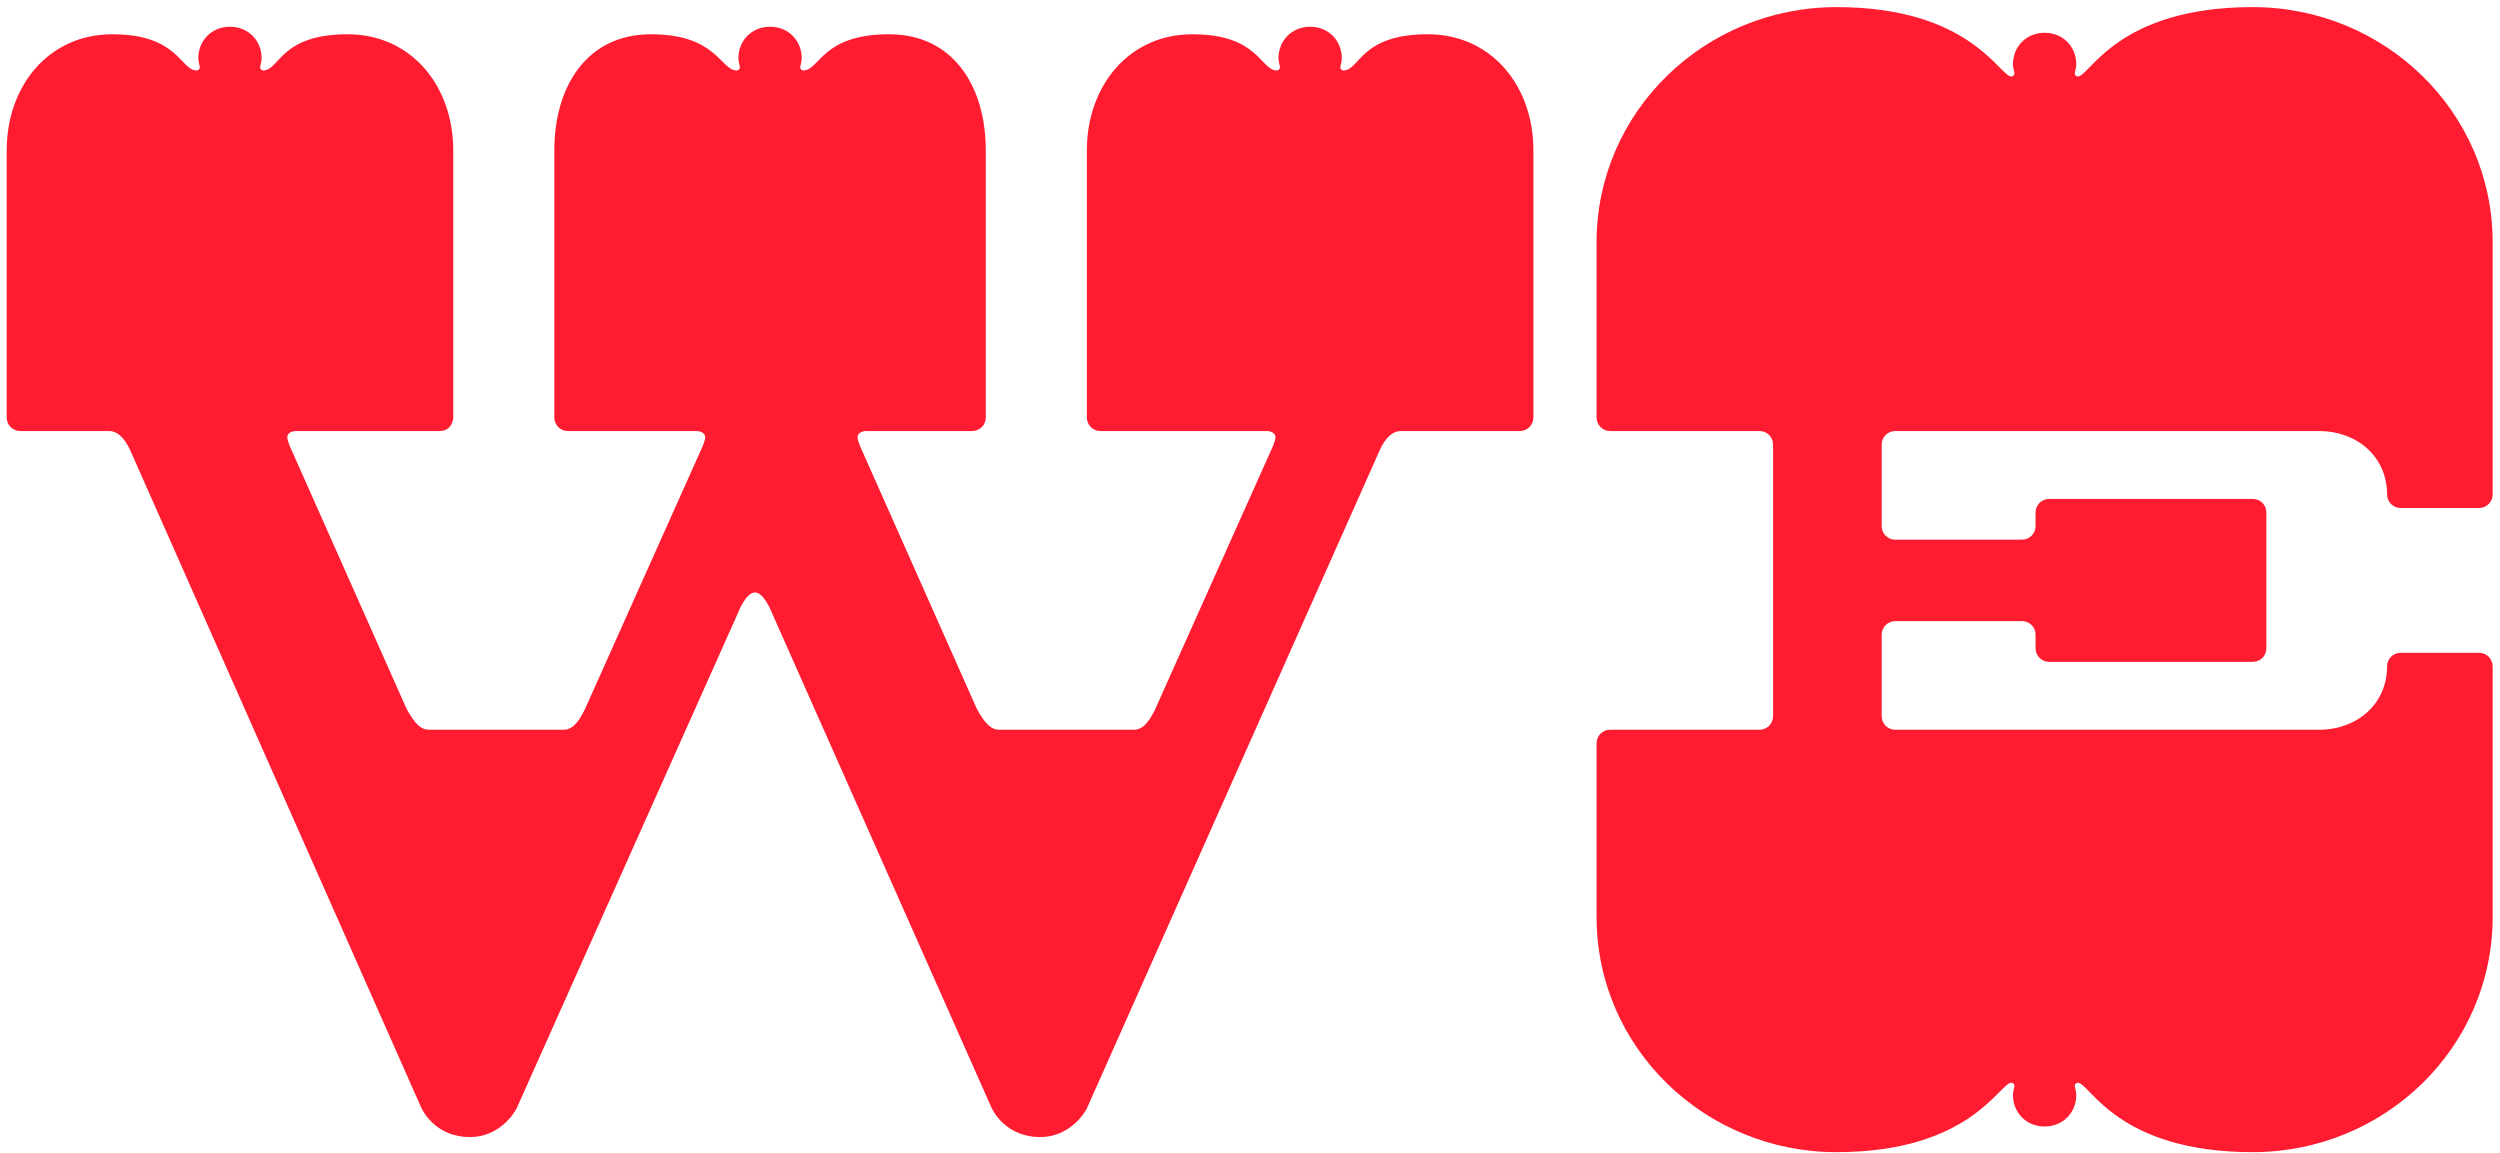 <svg xmlns="http://www.w3.org/2000/svg" fill="none" viewBox="0 0 232 107"><path fill="#FF1C31" d="M132.501 3.18c-6.3 0-6.3 3.36-7.84 3.36-.14 0-.28-.14-.28-.28s.14-.56.14-.84c0-1.68-1.26-2.94-2.94-2.94s-2.94 1.26-2.94 2.94c0 .28.14.7.14.84s-.14.28-.28.28c-1.54 0-1.68-3.36-7.84-3.36-5.88 0-9.8 4.76-9.8 10.78v24.78c0 .7.56 1.26 1.26 1.26h15.4c.56 0 .84.28.84.56 0 .42-.42 1.26-.42 1.26l-10.78 24.08c-.7 1.4-1.26 1.82-1.96 1.82h-12.46c-.7 0-1.26-.42-2.1-1.96l-10.64-23.94s-.42-.84-.42-1.26c0-.28.28-.56.84-.56h9.8c.7 0 1.26-.56 1.26-1.26V13.96c0-6.02-3.08-10.78-8.96-10.78-6.3 0-6.44 3.36-7.98 3.36-.14 0-.28-.14-.28-.28s.14-.56.14-.84c0-1.68-1.26-2.94-2.94-2.94s-2.94 1.26-2.94 2.94c0 .28.14.7.14.84s-.14.28-.28.28c-1.54 0-1.82-3.36-7.98-3.36-5.88 0-8.96 4.76-8.96 10.78v24.78c0 .7.56 1.26 1.26 1.26h11.9c.56 0 .84.28.84.56 0 .42-.42 1.26-.42 1.26L54.241 65.9c-.7 1.4-1.26 1.82-1.96 1.82h-12.46c-.7 0-1.26-.42-2.1-1.96l-10.64-23.94s-.42-.84-.42-1.26c0-.28.28-.56.84-.56h13.3c.7 0 1.12-.42 1.26-1.12V13.96c0-6.02-3.92-10.78-9.8-10.78-6.3 0-6.3 3.36-7.84 3.36-.14 0-.28-.14-.28-.28s.14-.56.14-.84c0-1.68-1.26-2.94-2.94-2.94s-2.94 1.26-2.94 2.94c0 .28.14.7.14.84s-.14.28-.28.28c-1.54 0-1.68-3.36-7.84-3.36-5.88 0-9.8 4.76-9.8 10.78v24.78c0 .7.56 1.26 1.26 1.26h8.26c.7 0 1.4.56 1.96 1.82l27.02 61.04c.28.56 1.54 2.66 4.48 2.66 2.66 0 4.06-2.1 4.34-2.66l20.58-46.06s.7-1.82 1.54-1.82c.84 0 1.54 1.82 1.54 1.82l20.44 46.06c.28.56 1.54 2.66 4.48 2.66 2.66 0 4.06-2.1 4.34-2.66l27.16-61.04c.56-1.26 1.26-1.82 1.96-1.82h11.06c.7 0 1.26-.56 1.26-1.26V13.96c0-6.02-3.92-10.78-9.8-10.78zM175.88 40h39.34c3.5 0 6.3 2.38 6.3 5.88 0 .7.56 1.26 1.26 1.26h7.28c.7 0 1.26-.56 1.26-1.26V22.5c0-12.18-10.08-21.84-22.26-21.84-12.6 0-15.12 6.44-16.24 6.44-.14 0-.28-.14-.28-.28s.14-.56.14-.84c0-1.68-1.26-2.94-2.94-2.94s-2.94 1.26-2.94 2.94c0 .28.14.7.14.84s-.14.28-.28.28c-1.12 0-3.78-6.44-16.24-6.44-12.18 0-22.26 9.66-22.26 21.84v16.24c0 .7.56 1.26 1.26 1.26h13.86c.7 0 1.26.56 1.26 1.26v25.2c0 .7-.56 1.26-1.26 1.26h-13.86c-.7 0-1.26.56-1.26 1.26v16.1c0 12.18 10.08 21.84 22.26 21.84 12.46 0 15.12-6.44 16.24-6.44.14 0 .28.14.28.28s-.14.56-.14.84c0 1.68 1.26 2.94 2.94 2.94s2.94-1.26 2.94-2.94c0-.28-.14-.7-.14-.84s.14-.28.28-.28c1.12 0 3.64 6.44 16.24 6.44 12.18 0 22.26-9.66 22.26-21.84V61.84c0-.7-.56-1.26-1.26-1.26h-7.28c-.7 0-1.26.56-1.26 1.26 0 3.5-2.8 5.88-6.3 5.88h-39.34c-.7 0-1.26-.56-1.26-1.26V58.9c0-.7.56-1.26 1.26-1.26h11.76c.7 0 1.26.56 1.26 1.26v1.26c0 .7.56 1.26 1.26 1.26h18.9c.7 0 1.26-.56 1.26-1.26v-12.6c0-.7-.56-1.26-1.26-1.26h-18.9c-.7 0-1.26.56-1.26 1.26v1.26c0 .7-.56 1.26-1.26 1.26h-11.76c-.7 0-1.26-.56-1.26-1.26v-7.56c0-.7.56-1.26 1.26-1.26z"/></svg>